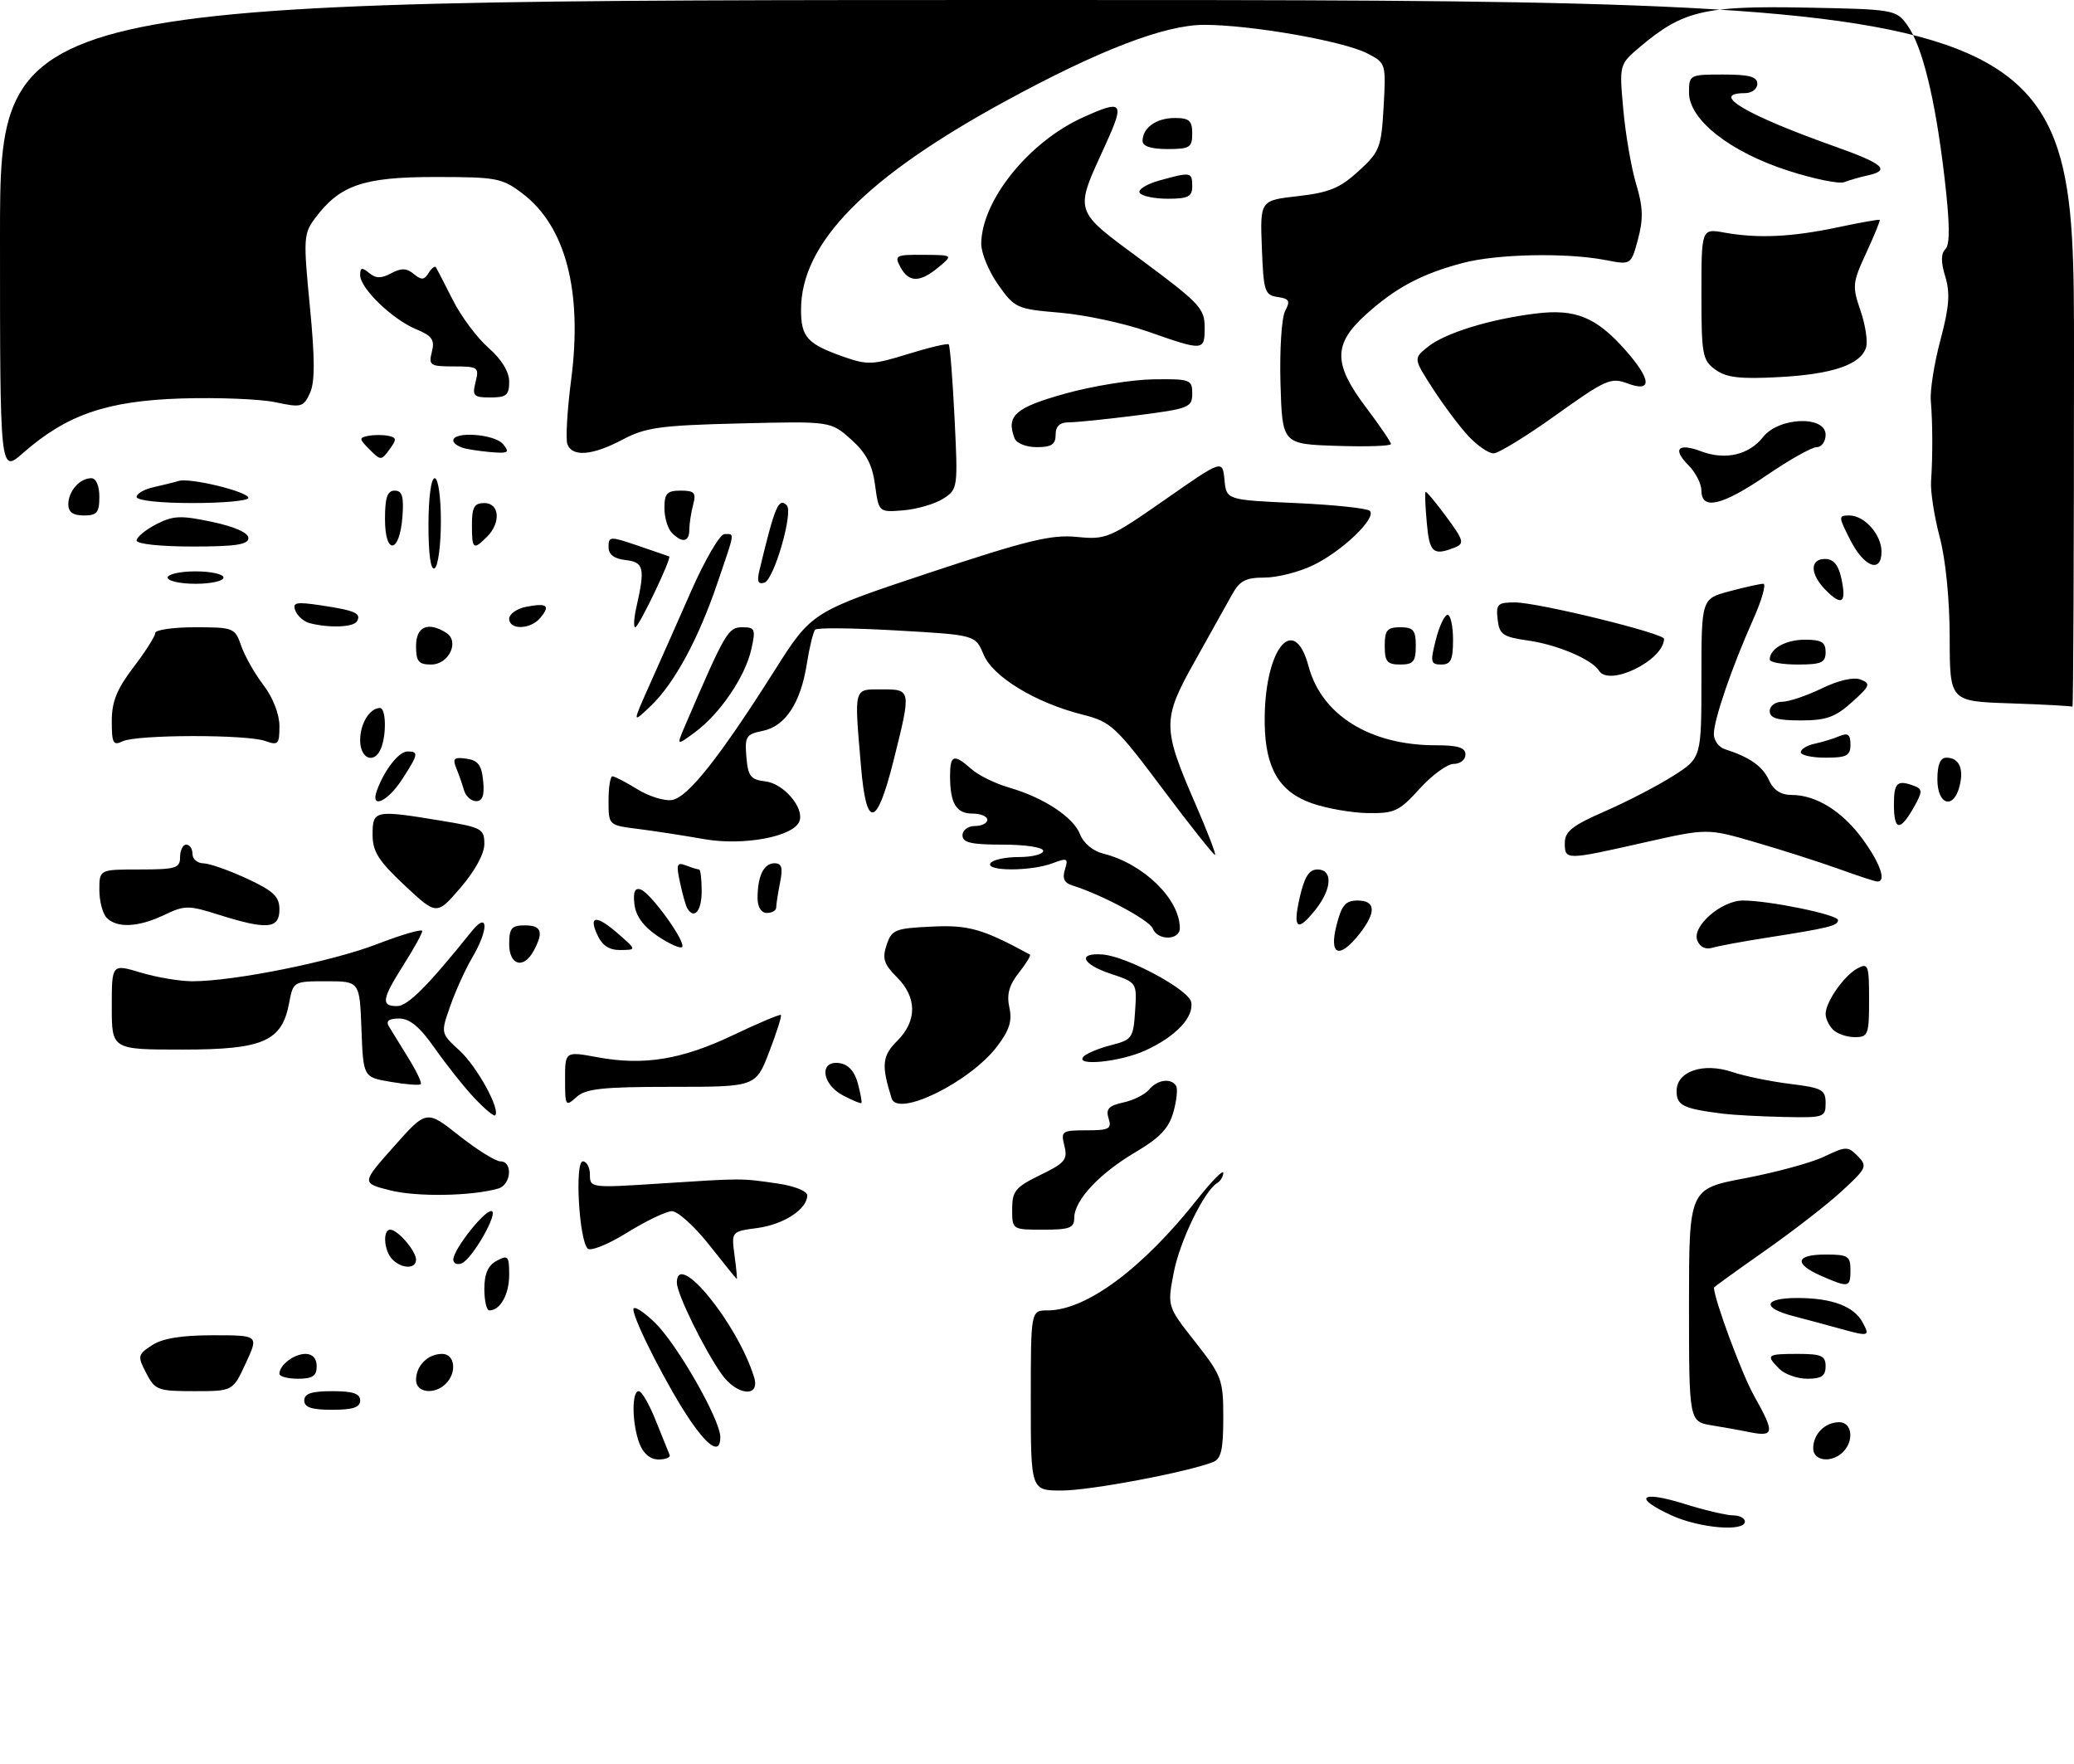 <?xml version="1.0" encoding="UTF-8" standalone="no"?>
<!DOCTYPE svg PUBLIC "-//W3C//DTD SVG 1.1//EN" "http://www.w3.org/Graphics/SVG/1.1/DTD/svg11.dtd" >
<svg xmlns="http://www.w3.org/2000/svg" xmlns:xlink="http://www.w3.org/1999/xlink" version="1.1" viewBox="0 0 334 284">
 <g >
 <path fill="currentColor"
d=" M 269.25 244.03 C 262.93 241.16 264.11 239.93 271.09 242.10 C 274.44 243.15 278.04 244.00 279.09 244.00 C 280.14 244.00 281.00 244.45 281.00 245.00 C 281.00 246.67 273.76 246.07 269.25 244.03 Z  M 166.00 225.50 C 166.00 211.00 166.00 211.00 168.68 211.00 C 174.93 211.00 183.99 204.28 192.85 193.07 C 195.13 190.18 197.00 188.28 197.00 188.85 C 197.00 189.42 196.56 190.16 196.01 190.49 C 193.88 191.81 189.96 199.92 189.00 205.00 C 187.98 210.36 187.98 210.36 192.49 216.09 C 196.78 221.55 197.00 222.15 197.00 228.31 C 197.00 233.45 196.65 234.92 195.32 235.43 C 191.01 237.09 175.50 240.00 171.01 240.00 C 166.00 240.00 166.00 240.00 166.00 225.50 Z  M 102.98 232.43 C 101.77 229.26 101.70 224.00 102.86 224.00 C 103.34 224.00 104.58 226.14 105.61 228.75 C 106.65 231.36 107.65 233.83 107.83 234.25 C 108.02 234.66 107.22 235.00 106.06 235.00 C 104.72 235.00 103.60 234.07 102.98 232.43 Z  M 292.00 233.20 C 292.00 230.90 293.90 229.00 296.20 229.00 C 298.26 229.00 298.63 231.97 296.80 233.80 C 294.97 235.63 292.00 235.26 292.00 233.20 Z  M 111.18 228.75 C 107.70 223.67 102.00 212.55 102.00 210.83 C 102.00 210.16 103.56 211.12 105.46 212.96 C 109.05 216.44 116.00 228.60 116.00 231.40 C 116.00 234.15 114.21 233.17 111.18 228.75 Z  M 281.00 230.45 C 280.18 230.28 277.81 229.86 275.75 229.52 C 272.00 228.91 272.00 228.91 272.00 210.16 C 272.00 191.42 272.00 191.42 281.05 189.71 C 286.03 188.76 291.77 187.20 293.80 186.22 C 297.29 184.55 297.60 184.55 299.18 186.16 C 300.76 187.76 300.61 188.11 296.63 191.77 C 294.30 193.92 288.70 198.27 284.19 201.42 C 279.69 204.58 276.00 207.24 276.01 207.33 C 276.10 209.33 280.48 221.16 282.40 224.60 C 285.97 230.99 285.86 231.48 281.00 230.45 Z  M 49.00 225.50 C 49.00 224.39 50.17 224.00 53.50 224.00 C 56.83 224.00 58.00 224.39 58.00 225.50 C 58.00 226.61 56.83 227.00 53.50 227.00 C 50.17 227.00 49.00 226.61 49.00 225.50 Z  M 23.55 221.10 C 22.12 218.34 22.17 218.12 24.49 216.60 C 26.17 215.50 29.23 215.00 34.30 215.00 C 41.67 215.00 41.67 215.00 39.58 219.50 C 37.50 224.00 37.50 224.00 31.28 224.00 C 25.42 224.00 24.96 223.83 23.55 221.10 Z  M 67.00 222.20 C 67.00 219.90 68.90 218.00 71.20 218.00 C 73.26 218.00 73.63 220.97 71.80 222.80 C 69.97 224.63 67.00 224.26 67.00 222.20 Z  M 116.20 221.25 C 113.36 217.23 109.00 208.31 109.00 206.53 C 109.00 201.13 118.75 213.07 121.44 221.75 C 122.47 225.10 118.65 224.73 116.20 221.25 Z  M 45.00 221.20 C 45.00 219.79 47.35 218.00 49.20 218.00 C 50.33 218.00 51.00 218.74 51.00 220.00 C 51.00 221.56 50.33 222.00 48.00 222.00 C 46.35 222.00 45.00 221.64 45.00 221.20 Z  M 286.57 220.43 C 284.31 218.17 284.51 218.00 289.50 218.00 C 293.33 218.00 294.00 218.30 294.00 220.00 C 294.00 221.54 293.33 222.00 291.07 222.00 C 289.46 222.00 287.44 221.29 286.57 220.43 Z  M 296.00 213.85 C 294.07 213.31 290.81 212.44 288.75 211.90 C 283.65 210.57 284.02 209.00 289.43 209.00 C 295.03 209.00 298.57 210.33 299.97 212.95 C 301.18 215.21 301.04 215.25 296.00 213.85 Z  M 78.00 207.54 C 78.00 205.09 78.59 203.75 80.00 203.00 C 81.81 202.03 82.00 202.24 82.00 205.26 C 82.00 208.42 80.56 211.00 78.80 211.00 C 78.36 211.00 78.00 209.44 78.00 207.54 Z  M 293.25 205.42 C 288.84 203.48 289.16 202.00 294.00 202.00 C 297.60 202.00 298.00 202.25 298.00 204.50 C 298.00 207.33 297.74 207.38 293.25 205.42 Z  M 114.20 200.44 C 111.84 197.45 109.14 195.01 108.20 195.02 C 107.27 195.04 104.03 196.59 101.00 198.47 C 97.95 200.37 95.12 201.51 94.64 201.04 C 93.24 199.64 92.54 187.00 93.86 187.00 C 94.49 187.00 95.00 187.97 95.00 189.15 C 95.00 191.27 95.18 191.29 106.25 190.57 C 119.69 189.70 119.27 189.70 125.25 190.57 C 127.93 190.96 130.00 191.79 130.00 192.48 C 130.00 194.69 126.22 197.16 121.97 197.73 C 117.78 198.29 117.78 198.29 118.29 202.15 C 118.58 204.27 118.74 205.97 118.65 205.94 C 118.57 205.91 116.57 203.44 114.20 200.44 Z  M 63.20 202.80 C 61.83 201.43 61.58 198.00 62.85 198.00 C 64.05 198.00 67.00 201.43 67.00 202.83 C 67.00 204.35 64.73 204.33 63.20 202.80 Z  M 73.00 202.81 C 73.00 201.24 77.88 195.00 79.11 195.00 C 80.46 195.00 76.06 202.76 74.34 203.42 C 73.60 203.71 73.00 203.43 73.00 202.81 Z  M 163.00 194.70 C 163.00 191.78 163.52 191.15 167.52 189.20 C 171.51 187.27 171.97 186.71 171.41 184.50 C 170.82 182.13 171.00 182.00 174.96 182.00 C 178.62 182.00 179.06 181.76 178.53 180.09 C 178.05 178.57 178.54 178.04 180.89 177.52 C 182.53 177.17 184.40 176.23 185.05 175.44 C 186.37 173.84 188.60 173.54 189.40 174.84 C 189.69 175.31 189.49 177.22 188.96 179.09 C 188.23 181.68 186.76 183.22 182.89 185.50 C 177.06 188.93 173.00 193.27 173.00 196.08 C 173.00 197.72 172.27 198.00 168.00 198.00 C 163.01 198.00 163.00 197.99 163.00 194.70 Z  M 62.85 191.67 C 58.20 190.50 58.20 190.50 63.44 184.60 C 68.68 178.70 68.68 178.70 73.93 182.85 C 76.82 185.13 79.81 187.00 80.59 187.00 C 82.62 187.00 82.33 190.77 80.25 191.37 C 76.03 192.60 67.13 192.75 62.85 191.67 Z  M 76.34 176.74 C 74.67 174.96 71.82 171.36 69.99 168.75 C 67.60 165.34 65.99 164.00 64.27 164.00 C 62.63 164.00 62.11 164.39 62.62 165.25 C 63.03 165.94 64.44 168.23 65.75 170.34 C 67.07 172.46 67.97 174.36 67.76 174.57 C 67.55 174.79 65.38 174.62 62.94 174.20 C 58.50 173.45 58.50 173.45 58.21 165.73 C 57.92 158.00 57.92 158.00 52.57 158.00 C 47.26 158.00 47.22 158.03 46.57 161.46 C 45.41 167.69 42.41 169.00 29.37 169.00 C 18.00 169.00 18.00 169.00 18.00 162.10 C 18.00 155.20 18.00 155.20 22.66 156.60 C 25.22 157.37 28.97 158.00 30.98 158.00 C 37.69 158.00 53.41 154.84 60.75 152.01 C 64.74 150.47 68.00 149.53 68.00 149.91 C 68.00 150.29 66.65 152.74 65.00 155.34 C 61.49 160.88 61.31 162.00 63.94 162.00 C 65.66 162.00 68.87 158.79 75.93 150.00 C 78.66 146.59 78.74 149.63 76.04 154.21 C 74.96 156.04 73.37 159.53 72.52 161.96 C 70.96 166.37 70.96 166.37 74.02 169.17 C 76.82 171.73 80.64 178.69 79.74 179.59 C 79.53 179.80 78.00 178.51 76.34 176.74 Z  M 277.50 179.33 C 271.04 178.52 270.00 178.01 270.00 175.67 C 270.00 172.49 274.31 171.03 279.00 172.62 C 280.93 173.27 285.09 174.13 288.25 174.52 C 293.44 175.16 294.00 175.46 294.00 177.62 C 294.00 179.91 293.74 179.99 287.25 179.85 C 283.54 179.77 279.15 179.53 277.50 179.33 Z  M 91.00 173.79 C 91.00 169.27 91.00 169.27 96.25 170.24 C 103.74 171.61 109.78 170.62 118.16 166.63 C 122.18 164.71 125.60 163.27 125.76 163.43 C 125.92 163.58 125.07 166.25 123.88 169.35 C 121.72 175.00 121.72 175.00 108.19 175.00 C 97.00 175.00 94.34 175.29 92.83 176.65 C 91.08 178.24 91.00 178.11 91.00 173.79 Z  M 135.75 176.38 C 132.31 174.57 131.88 170.70 135.18 171.18 C 136.63 171.39 137.63 172.50 138.15 174.45 C 138.58 176.07 138.84 177.49 138.72 177.61 C 138.60 177.73 137.26 177.17 135.75 176.38 Z  M 143.59 176.86 C 141.91 171.50 142.05 170.04 144.49 167.60 C 147.71 164.38 147.69 160.60 144.45 157.36 C 142.34 155.25 142.05 154.34 142.78 152.15 C 143.59 149.70 144.14 149.48 149.99 149.20 C 155.98 148.91 158.20 149.54 165.86 153.70 C 166.06 153.81 165.26 155.13 164.08 156.63 C 162.50 158.63 162.09 160.14 162.55 162.22 C 163.03 164.40 162.55 165.90 160.55 168.52 C 156.19 174.24 144.57 179.96 143.59 176.86 Z  M 174.55 170.08 C 175.07 169.57 177.07 168.76 179.00 168.27 C 182.30 167.43 182.52 167.12 182.80 162.79 C 183.10 158.20 183.10 158.20 178.80 156.77 C 174.22 155.24 173.47 153.37 177.57 153.69 C 181.48 153.99 191.44 159.34 191.83 161.35 C 192.30 163.77 189.36 166.89 184.50 169.12 C 180.35 171.03 172.83 171.75 174.55 170.08 Z  M 295.20 165.80 C 294.54 165.14 294.00 164.00 294.00 163.26 C 294.00 161.33 296.98 157.08 299.14 155.92 C 300.86 155.01 301.00 155.39 301.00 160.96 C 301.00 166.60 300.85 167.00 298.70 167.00 C 297.44 167.00 295.86 166.46 295.20 165.80 Z  M 82.00 152.00 C 82.00 149.47 82.39 149.00 84.50 149.00 C 87.21 149.00 87.58 150.04 85.96 153.07 C 84.34 156.10 82.00 155.47 82.00 152.00 Z  M 96.18 150.50 C 94.73 147.32 96.10 147.31 99.69 150.47 C 102.50 152.94 102.50 152.94 99.91 152.97 C 98.10 152.99 96.98 152.25 96.18 150.50 Z  M 105.91 150.73 C 103.63 149.19 102.39 147.50 102.17 145.61 C 101.94 143.61 102.23 142.91 103.17 143.22 C 104.80 143.76 110.56 151.77 109.84 152.49 C 109.55 152.78 107.78 151.98 105.91 150.73 Z  M 215.23 149.00 C 216.06 145.74 216.68 145.00 218.62 145.00 C 221.56 145.00 221.67 146.88 218.93 150.37 C 215.69 154.48 214.00 153.86 215.23 149.00 Z  M 273.33 151.41 C 272.46 149.14 277.21 145.00 280.69 145.00 C 284.92 145.00 296.00 147.28 296.00 148.15 C 296.00 149.06 294.53 149.42 284.50 150.99 C 280.65 151.59 276.71 152.32 275.75 152.61 C 274.66 152.94 273.74 152.48 273.33 151.41 Z  M 185.64 149.51 C 185.13 148.16 177.36 144.01 172.68 142.57 C 171.39 142.17 171.05 141.43 171.50 140.00 C 172.07 138.19 171.88 138.10 169.50 139.00 C 166.04 140.31 158.69 140.31 159.50 139.00 C 159.84 138.45 161.89 138.00 164.06 138.00 C 166.23 138.00 168.00 137.55 168.00 137.00 C 168.00 136.44 165.17 136.00 161.50 136.00 C 156.39 136.00 155.00 135.68 155.00 134.50 C 155.00 133.67 155.89 133.00 157.00 133.00 C 158.10 133.00 159.00 132.55 159.00 132.00 C 159.00 131.45 157.92 131.00 156.61 131.00 C 153.98 131.00 153.00 129.36 153.00 124.92 C 153.00 121.52 153.61 121.33 156.44 123.83 C 157.57 124.84 160.30 126.18 162.50 126.81 C 168.12 128.44 172.89 131.59 173.95 134.37 C 174.48 135.76 176.02 137.04 177.68 137.45 C 184.15 139.07 190.00 144.77 190.00 149.45 C 190.00 151.44 186.40 151.48 185.64 149.51 Z  M 17.20 147.80 C 16.54 147.14 16.00 145.12 16.00 143.30 C 16.00 140.00 16.00 140.00 22.50 140.00 C 28.33 140.00 29.00 139.79 29.00 138.00 C 29.00 136.90 29.45 136.00 30.00 136.00 C 30.55 136.00 31.00 136.68 31.00 137.50 C 31.00 138.32 31.79 139.00 32.75 139.01 C 33.71 139.02 36.86 140.12 39.75 141.46 C 44.07 143.47 45.00 144.36 45.00 146.45 C 45.00 149.56 43.02 149.74 35.33 147.32 C 30.33 145.74 29.77 145.74 26.46 147.32 C 22.31 149.30 18.88 149.48 17.20 147.80 Z  M 209.31 144.50 C 210.07 141.18 210.82 140.00 212.17 140.00 C 214.64 140.00 214.52 143.06 211.93 146.37 C 208.93 150.18 208.14 149.62 209.31 144.50 Z  M 65.16 142.56 C 60.93 138.59 60.00 137.12 60.00 134.36 C 60.00 130.45 60.36 130.38 71.06 132.15 C 77.58 133.22 78.00 133.45 78.00 135.90 C 78.00 137.47 76.48 140.25 74.16 142.94 C 70.33 147.39 70.33 147.39 65.16 142.56 Z  M 110.68 146.25 C 110.43 145.84 109.91 143.97 109.51 142.10 C 108.87 139.16 109.00 138.79 110.47 139.35 C 111.40 139.71 112.35 140.00 112.58 140.00 C 112.81 140.00 113.00 141.57 113.00 143.50 C 113.00 146.68 111.78 148.13 110.68 146.25 Z  M 122.00 144.58 C 122.00 141.05 123.00 139.00 124.73 139.00 C 125.90 139.00 126.11 139.72 125.62 142.12 C 125.28 143.84 125.00 145.64 125.00 146.12 C 125.00 146.61 124.33 147.00 123.50 147.00 C 122.58 147.00 122.00 146.06 122.00 144.58 Z  M 296.00 139.87 C 292.98 138.79 287.00 136.87 282.73 135.63 C 274.96 133.36 274.96 133.36 264.73 135.67 C 252.11 138.52 252.00 138.52 252.00 135.72 C 252.00 133.88 253.23 132.91 258.42 130.65 C 261.96 129.11 266.91 126.54 269.42 124.95 C 274.00 122.04 274.00 122.04 274.00 109.23 C 274.00 96.41 274.00 96.41 278.51 95.21 C 281.00 94.54 283.45 94.00 283.96 94.00 C 284.47 94.00 283.74 96.59 282.33 99.75 C 278.90 107.43 276.00 115.88 276.00 118.19 C 276.00 119.22 276.79 120.31 277.75 120.62 C 281.77 121.91 283.84 123.36 284.87 125.61 C 285.61 127.23 286.79 128.00 288.53 128.00 C 292.49 128.00 296.74 130.66 300.02 135.19 C 302.87 139.12 303.85 142.08 302.25 141.93 C 301.84 141.89 299.02 140.96 296.00 139.87 Z  M 187.30 127.11 C 179.67 116.92 178.91 116.22 174.35 115.07 C 166.77 113.16 159.89 108.99 158.39 105.38 C 157.08 102.24 157.08 102.24 144.48 101.52 C 137.55 101.12 131.61 101.05 131.29 101.38 C 130.97 101.70 130.36 104.18 129.93 106.90 C 128.93 113.23 126.46 116.96 122.80 117.69 C 120.16 118.22 119.92 118.60 120.20 121.89 C 120.46 125.00 120.88 125.54 123.27 125.82 C 126.21 126.16 129.56 130.09 128.74 132.24 C 127.78 134.73 119.71 136.23 113.37 135.11 C 110.14 134.54 105.36 133.80 102.75 133.47 C 98.00 132.88 98.00 132.88 98.00 128.94 C 98.00 126.77 98.28 125.00 98.63 125.00 C 98.98 125.00 100.77 125.93 102.62 127.07 C 104.46 128.21 106.97 129.00 108.19 128.82 C 110.73 128.45 115.82 122.04 124.71 108.01 C 130.72 98.52 130.72 98.52 149.61 92.24 C 165.47 86.98 169.29 86.05 173.40 86.45 C 178.11 86.92 178.65 86.70 187.59 80.47 C 196.87 73.99 196.87 73.99 197.19 77.25 C 197.50 80.50 197.50 80.50 208.67 81.00 C 214.82 81.28 220.18 81.84 220.60 82.26 C 221.73 83.40 216.18 88.73 211.49 91.00 C 209.23 92.10 205.69 93.00 203.64 93.00 C 200.60 93.00 199.63 93.51 198.40 95.75 C 197.57 97.26 194.87 102.10 192.40 106.50 C 187.15 115.85 187.16 117.14 192.54 129.51 C 194.42 133.84 195.83 137.50 195.68 137.65 C 195.53 137.80 191.76 133.06 187.30 127.11 Z  M 305.00 129.50 C 305.00 125.99 305.55 125.51 308.33 126.57 C 309.63 127.07 309.61 127.51 308.16 130.07 C 305.96 133.93 305.00 133.76 305.00 129.50 Z  M 138.65 123.35 C 137.56 110.51 137.43 111.00 142.00 111.00 C 146.77 111.00 146.77 111.00 143.88 122.54 C 141.17 133.31 139.51 133.57 138.65 123.35 Z  M 211.23 129.33 C 206.02 127.49 203.78 123.71 203.67 116.55 C 203.49 104.73 208.35 98.37 210.74 107.31 C 212.83 115.14 220.66 120.00 231.18 120.00 C 234.80 120.00 236.00 120.37 236.00 121.50 C 236.00 122.33 235.15 123.00 234.12 123.00 C 233.08 123.00 230.61 124.80 228.62 127.00 C 225.33 130.64 224.57 130.99 220.25 130.92 C 217.64 130.88 213.58 130.16 211.23 129.33 Z  M 60.71 127.25 C 61.93 123.94 64.23 121.00 65.62 121.00 C 67.47 121.00 67.38 121.44 64.75 125.50 C 62.40 129.13 59.56 130.36 60.71 127.25 Z  M 74.73 127.25 C 74.45 126.29 73.89 124.67 73.47 123.66 C 72.85 122.14 73.13 121.88 75.11 122.16 C 76.99 122.43 77.57 123.20 77.81 125.75 C 78.04 128.06 77.71 129.00 76.68 129.00 C 75.88 129.00 75.01 128.21 74.73 127.25 Z  M 312.00 125.50 C 312.00 123.12 312.46 122.00 313.44 122.00 C 315.48 122.00 316.29 123.72 315.58 126.56 C 314.61 130.41 312.00 129.64 312.00 125.50 Z  M 58.00 119.20 C 58.00 116.50 59.54 114.00 61.20 114.00 C 62.14 114.00 62.27 118.14 61.39 120.42 C 60.36 123.10 58.00 122.26 58.00 119.20 Z  M 290.00 121.12 C 290.00 120.63 291.01 120.01 292.25 119.75 C 293.49 119.48 295.29 118.93 296.25 118.52 C 297.60 117.96 298.00 118.27 298.00 119.89 C 298.00 121.68 297.40 122.00 294.00 122.00 C 291.80 122.00 290.00 121.60 290.00 121.12 Z  M 18.00 116.12 C 18.00 112.97 18.82 110.95 21.50 107.43 C 23.43 104.91 25.00 102.43 25.00 101.92 C 25.00 101.42 27.88 101.00 31.40 101.00 C 37.62 101.00 37.84 101.09 38.85 104.00 C 39.42 105.65 41.04 108.50 42.45 110.34 C 43.96 112.33 45.00 115.00 45.00 116.91 C 45.00 119.83 44.79 120.06 42.75 119.32 C 39.77 118.23 21.98 118.27 19.75 119.36 C 18.23 120.10 18.00 119.68 18.00 116.12 Z  M 110.34 116.81 C 116.78 101.82 117.25 101.00 119.53 101.00 C 121.60 101.00 121.72 101.29 120.99 104.57 C 119.99 108.98 115.96 114.91 111.95 117.88 C 108.92 120.12 108.92 120.12 110.34 116.81 Z  M 104.51 110.50 C 105.99 107.20 109.03 100.34 111.27 95.25 C 113.51 90.16 115.94 86.00 116.67 86.00 C 118.34 86.00 118.43 85.39 115.55 93.84 C 112.46 102.93 108.59 110.06 104.79 113.68 C 101.83 116.50 101.83 116.50 104.51 110.50 Z  M 285.00 114.50 C 285.00 113.67 285.89 113.00 286.97 113.00 C 288.06 113.00 290.94 112.03 293.37 110.85 C 296.09 109.53 298.50 108.98 299.64 109.42 C 301.31 110.07 301.17 110.43 298.23 113.07 C 295.55 115.48 294.09 116.00 289.98 116.00 C 286.22 116.00 285.00 115.63 285.00 114.50 Z  M 323.75 113.25 C 314.00 112.93 314.00 112.93 313.98 102.71 C 313.98 96.59 313.33 90.09 312.38 86.50 C 311.50 83.20 310.87 79.15 310.98 77.50 C 311.26 73.44 311.24 68.13 310.94 64.50 C 310.80 62.85 311.50 58.44 312.50 54.71 C 313.91 49.42 314.08 47.17 313.27 44.54 C 312.55 42.18 312.56 40.84 313.30 40.10 C 314.05 39.35 314.01 35.98 313.15 28.62 C 311.68 15.99 309.57 7.35 307.12 4.00 C 305.33 1.55 304.97 1.49 290.60 1.22 C 274.42 0.92 270.99 1.74 264.13 7.53 C 260.76 10.38 260.76 10.38 261.42 17.66 C 261.78 21.67 262.71 27.05 263.49 29.64 C 264.60 33.32 264.66 35.23 263.79 38.50 C 262.67 42.67 262.67 42.67 258.59 41.88 C 252.26 40.65 241.02 40.88 235.50 42.36 C 228.91 44.11 224.73 46.34 219.94 50.67 C 214.68 55.43 214.69 58.58 220.00 65.62 C 222.20 68.53 224.00 71.18 224.00 71.50 C 224.00 71.82 220.06 71.95 215.25 71.79 C 206.50 71.50 206.50 71.50 206.21 61.75 C 206.06 56.35 206.39 51.14 206.96 50.07 C 207.83 48.45 207.63 48.09 205.75 47.82 C 203.67 47.52 203.48 46.92 203.21 39.88 C 202.92 32.27 202.92 32.27 209.04 31.58 C 214.05 31.01 215.81 30.28 218.79 27.55 C 222.19 24.43 222.45 23.78 222.82 17.19 C 223.21 10.23 223.19 10.15 220.20 8.60 C 216.34 6.61 201.46 4.00 193.91 4.00 C 187.60 4.00 177.06 8.04 162.00 16.24 C 139.41 28.54 129.00 39.14 129.00 49.85 C 129.00 54.29 129.98 55.37 135.86 57.45 C 139.69 58.80 140.58 58.76 146.23 57.00 C 149.63 55.95 152.58 55.25 152.78 55.45 C 152.99 55.66 153.41 60.98 153.72 67.29 C 154.28 78.58 154.25 78.79 151.89 80.30 C 150.58 81.14 147.70 81.98 145.51 82.17 C 141.52 82.50 141.52 82.50 140.92 78.09 C 140.48 74.80 139.49 72.93 137.05 70.75 C 133.77 67.82 133.77 67.82 119.13 68.18 C 106.34 68.49 103.97 68.82 100.29 70.77 C 95.43 73.34 92.18 73.63 91.38 71.54 C 91.07 70.74 91.34 66.07 91.98 61.15 C 93.83 46.93 91.11 36.47 84.18 31.19 C 80.86 28.66 80.02 28.50 70.07 28.50 C 58.50 28.50 54.72 29.80 50.74 35.14 C 48.88 37.63 48.84 38.43 49.90 49.32 C 50.72 57.77 50.73 61.50 49.92 63.28 C 48.88 65.56 48.53 65.66 44.37 64.77 C 41.93 64.25 35.11 63.98 29.22 64.16 C 17.22 64.54 10.74 66.77 3.70 72.95 C -0.00 76.21 -0.00 76.21 -0.00 38.10 C 0.00 0.00 0.00 0.00 167.00 0.00 C 334.00 0.00 334.00 0.00 334.00 57.00 C 334.00 88.35 333.89 113.91 333.75 113.79 C 333.61 113.68 329.11 113.43 323.75 113.25 Z  M 257.50 107.99 C 256.38 106.18 250.79 103.80 246.10 103.14 C 242.02 102.56 241.46 102.17 241.18 99.74 C 240.90 97.27 241.18 97.00 243.96 97.00 C 247.66 97.00 268.01 101.98 267.98 102.87 C 267.90 106.35 259.13 110.63 257.50 107.99 Z  M 67.00 104.00 C 67.00 100.89 68.94 100.04 71.86 101.89 C 74.06 103.28 72.29 107.00 69.43 107.00 C 67.40 107.00 67.00 106.51 67.00 104.00 Z  M 223.00 104.00 C 223.00 101.47 223.39 101.00 225.50 101.00 C 227.61 101.00 228.00 101.47 228.00 104.00 C 228.00 106.53 227.61 107.00 225.50 107.00 C 223.39 107.00 223.00 106.53 223.00 104.00 Z  M 231.23 103.00 C 231.79 100.80 232.64 99.00 233.12 99.00 C 233.60 99.00 234.00 100.80 234.00 103.00 C 234.00 106.26 233.65 107.00 232.11 107.00 C 230.39 107.00 230.31 106.62 231.23 103.00 Z  M 285.00 106.20 C 285.00 104.44 287.57 103.00 290.70 103.00 C 293.33 103.00 294.00 103.40 294.00 105.00 C 294.00 106.70 293.33 107.00 289.50 107.00 C 287.02 107.00 285.00 106.64 285.00 106.20 Z  M 49.84 100.33 C 48.92 100.08 47.90 99.18 47.57 98.33 C 47.06 96.99 47.66 96.87 51.74 97.48 C 57.22 98.30 58.26 98.77 57.46 100.07 C 56.88 101.01 52.91 101.14 49.84 100.33 Z  M 82.00 99.62 C 82.00 98.86 83.24 98.00 84.75 97.70 C 88.12 97.06 88.67 97.49 87.02 99.48 C 85.44 101.38 82.00 101.48 82.00 99.62 Z  M 102.49 97.75 C 103.91 91.47 103.70 90.52 100.75 90.18 C 98.88 89.97 98.00 89.29 98.00 88.06 C 98.00 86.34 98.24 86.33 102.75 87.87 C 105.36 88.76 107.62 89.53 107.76 89.59 C 108.24 89.78 102.87 101.00 102.30 101.00 C 102.00 101.00 102.08 99.54 102.49 97.75 Z  M 294.08 95.08 C 291.47 92.47 291.40 90.00 293.92 90.00 C 295.25 90.00 296.05 90.94 296.52 93.07 C 297.39 97.06 296.66 97.66 294.08 95.08 Z  M 27.00 93.00 C 27.00 92.45 29.02 92.00 31.50 92.00 C 33.98 92.00 36.00 92.45 36.00 93.00 C 36.00 93.55 33.98 94.00 31.50 94.00 C 29.02 94.00 27.00 93.55 27.00 93.00 Z  M 122.29 91.88 C 124.78 81.50 125.39 80.06 126.70 81.36 C 127.79 82.46 124.66 93.30 123.11 93.81 C 122.09 94.14 121.87 93.63 122.29 91.88 Z  M 69.00 84.56 C 69.00 80.19 69.42 77.00 70.00 77.00 C 70.57 77.00 71.00 79.98 71.00 83.94 C 71.00 87.76 70.55 91.16 70.00 91.50 C 69.37 91.89 69.00 89.34 69.00 84.56 Z  M 298.00 87.00 C 296.04 83.16 296.03 83.00 297.82 83.00 C 300.26 83.00 303.00 86.08 303.00 88.83 C 303.00 92.36 300.21 91.34 298.00 87.00 Z  M 229.78 84.25 C 229.54 81.64 229.44 79.37 229.56 79.20 C 229.67 79.04 231.17 80.83 232.90 83.18 C 235.74 87.03 235.87 87.53 234.27 88.16 C 230.81 89.53 230.20 89.00 229.78 84.25 Z  M 22.00 87.03 C 22.00 86.49 23.42 85.32 25.15 84.42 C 27.89 83.01 29.08 82.96 34.15 84.03 C 37.82 84.81 40.00 85.78 40.00 86.64 C 40.00 87.69 37.93 88.00 31.00 88.00 C 25.82 88.00 22.00 87.59 22.00 87.03 Z  M 62.00 83.58 C 62.00 80.10 62.37 79.00 63.56 79.00 C 64.77 79.00 65.05 79.93 64.81 83.17 C 64.37 89.14 62.00 89.49 62.00 83.58 Z  M 76.00 84.50 C 76.00 81.67 76.38 81.00 78.00 81.00 C 80.45 81.00 80.70 84.16 78.43 86.43 C 76.22 88.63 76.00 88.46 76.00 84.50 Z  M 108.20 85.80 C 107.54 85.14 107.00 83.34 107.00 81.80 C 107.00 79.45 107.42 79.00 109.62 79.00 C 111.84 79.00 112.14 79.34 111.63 81.25 C 111.30 82.49 111.02 84.29 111.01 85.25 C 111.00 87.29 109.90 87.50 108.20 85.80 Z  M 11.00 81.20 C 11.00 79.09 12.84 77.00 14.70 77.00 C 15.48 77.00 16.00 78.21 16.00 80.00 C 16.00 82.53 15.61 83.00 13.50 83.00 C 11.76 83.00 11.00 82.45 11.00 81.20 Z  M 22.00 80.02 C 22.00 79.48 23.24 78.77 24.75 78.44 C 26.26 78.10 28.07 77.66 28.77 77.44 C 30.58 76.88 40.00 79.17 40.00 80.17 C 40.00 80.63 35.95 81.00 31.00 81.00 C 25.78 81.00 22.00 80.59 22.00 80.02 Z  M 274.00 79.00 C 274.00 77.90 273.06 76.06 271.92 74.92 C 269.29 72.29 270.22 71.27 273.95 72.67 C 277.82 74.14 281.65 73.26 283.92 70.38 C 286.45 67.15 294.00 66.87 294.00 70.00 C 294.00 71.10 293.35 72.00 292.56 72.00 C 291.77 72.00 288.17 74.03 284.55 76.50 C 277.36 81.42 274.00 82.22 274.00 79.00 Z  M 59.50 72.36 C 57.81 70.67 57.79 70.47 59.32 70.18 C 60.24 70.00 61.70 70.00 62.55 70.18 C 63.88 70.45 63.91 70.76 62.73 72.36 C 61.40 74.18 61.32 74.18 59.50 72.36 Z  M 75.25 72.29 C 74.01 72.06 73.00 71.44 73.00 70.93 C 73.00 69.40 79.65 69.88 81.00 71.50 C 82.05 72.76 81.87 72.98 79.87 72.86 C 78.57 72.79 76.49 72.53 75.25 72.29 Z  M 236.50 70.25 C 235.09 68.74 232.51 65.30 230.77 62.61 C 227.62 57.73 227.62 57.73 229.91 55.87 C 232.67 53.64 239.82 51.42 247.26 50.49 C 253.73 49.68 257.09 51.06 261.85 56.48 C 265.97 61.18 266.07 63.23 262.11 61.74 C 259.43 60.73 258.59 61.10 250.59 66.82 C 245.84 70.22 241.31 73.00 240.52 73.00 C 239.73 73.00 237.92 71.76 236.50 70.25 Z  M 163.38 70.56 C 162.00 66.94 163.48 65.63 171.50 63.39 C 175.90 62.16 182.31 61.12 185.75 61.08 C 191.68 61.00 192.00 61.12 192.00 63.37 C 192.00 65.60 191.47 65.81 183.18 66.87 C 178.33 67.49 173.38 68.00 172.18 68.00 C 170.67 68.00 170.00 68.61 170.00 70.00 C 170.00 71.56 169.33 72.00 166.97 72.00 C 165.25 72.00 163.70 71.38 163.38 70.56 Z  M 76.59 61.50 C 77.18 59.14 76.99 59.00 73.09 59.00 C 69.26 59.00 69.00 58.83 69.55 56.65 C 70.04 54.71 69.59 54.07 66.99 53.00 C 63.17 51.41 58.00 46.42 58.00 44.30 C 58.00 43.07 58.29 43.00 59.44 43.95 C 60.52 44.85 61.39 44.86 63.00 44.00 C 64.62 43.13 65.49 43.16 66.64 44.12 C 67.86 45.13 68.32 45.10 69.02 43.96 C 69.50 43.19 70.03 42.77 70.20 43.03 C 70.36 43.29 71.58 45.65 72.91 48.28 C 74.23 50.92 76.82 54.39 78.66 56.00 C 80.79 57.88 82.00 59.85 82.00 61.47 C 82.00 63.62 81.54 64.00 78.98 64.00 C 76.26 64.00 76.02 63.75 76.59 61.50 Z  M 276.25 59.52 C 274.16 58.00 274.00 57.13 274.00 47.33 C 274.00 36.78 274.00 36.78 277.75 37.46 C 283.13 38.42 288.56 38.17 296.00 36.59 C 299.57 35.83 302.59 35.30 302.71 35.40 C 302.82 35.50 301.85 37.89 300.55 40.70 C 298.32 45.52 298.26 46.08 299.62 50.02 C 300.41 52.33 300.82 55.00 300.51 55.96 C 299.64 58.72 295.11 60.26 286.50 60.72 C 280.19 61.06 278.02 60.80 276.25 59.52 Z  M 184.72 53.34 C 180.99 52.04 174.69 50.69 170.72 50.35 C 163.74 49.76 163.41 49.61 160.75 45.85 C 159.24 43.72 158.01 40.74 158.02 39.24 C 158.08 32.29 165.65 22.88 174.36 18.92 C 180.83 15.99 181.17 16.39 178.05 23.25 C 172.96 34.42 172.71 33.64 184.03 42.02 C 193.15 48.78 194.00 49.69 194.00 52.70 C 194.00 56.55 193.88 56.55 184.72 53.34 Z  M 145.00 43.00 C 144.00 41.13 144.24 41.00 148.71 41.03 C 153.50 41.07 153.50 41.07 151.14 43.03 C 148.14 45.53 146.35 45.52 145.00 43.00 Z  M 183.53 31.05 C 183.21 30.53 184.65 29.64 186.72 29.06 C 191.79 27.65 192.00 27.69 192.00 30.00 C 192.00 31.66 191.33 32.00 188.06 32.00 C 185.89 32.00 183.85 31.57 183.53 31.05 Z  M 287.96 27.48 C 278.59 24.46 272.00 19.27 272.00 14.92 C 272.00 12.05 272.09 12.00 277.50 12.00 C 281.72 12.00 283.00 12.35 283.00 13.50 C 283.00 14.33 282.11 15.00 281.00 15.00 C 275.22 15.00 281.19 18.52 295.75 23.68 C 303.34 26.38 304.50 27.44 300.75 28.25 C 299.51 28.52 297.82 29.01 297.00 29.33 C 296.18 29.65 292.11 28.82 287.96 27.48 Z  M 184.00 22.70 C 184.00 20.57 186.21 19.00 189.20 19.00 C 191.52 19.00 192.00 19.43 192.00 21.50 C 192.00 23.75 191.60 24.00 188.00 24.00 C 185.38 24.00 184.00 23.55 184.00 22.70 Z "/>
</g>
</svg>